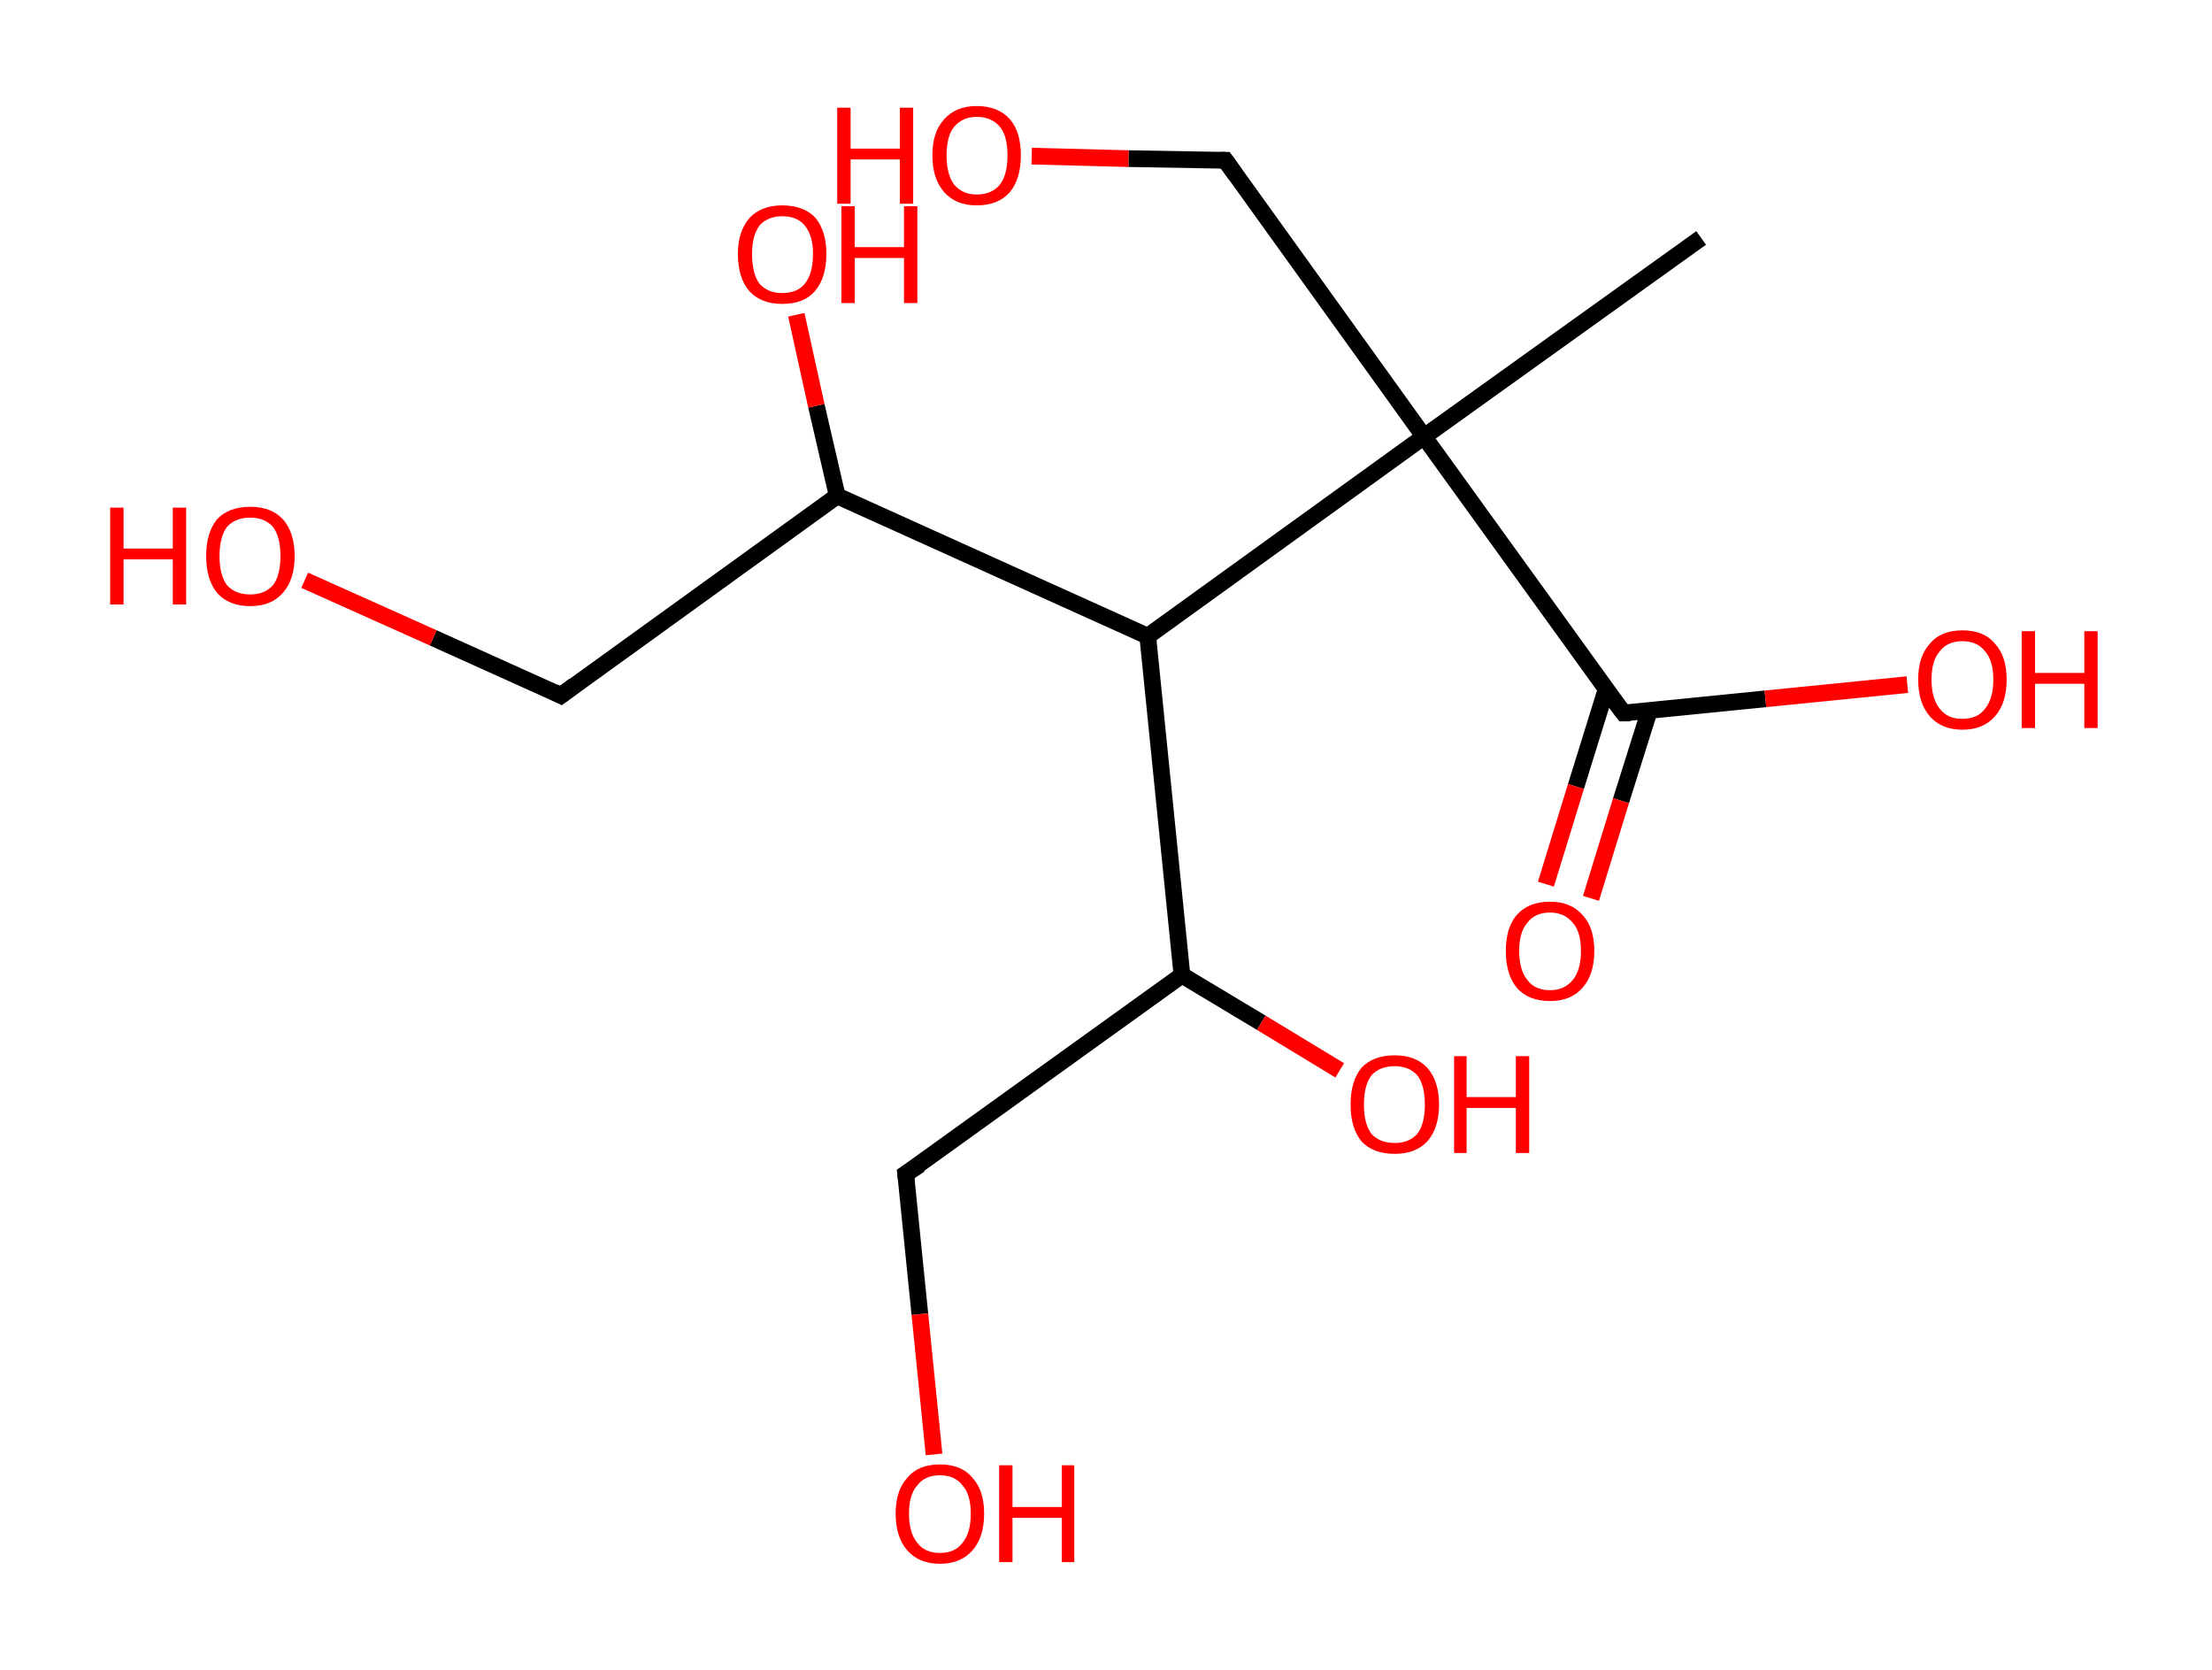 <?xml version='1.0' encoding='ASCII' standalone='yes'?>
<svg xmlns="http://www.w3.org/2000/svg" xmlns:rdkit="http://www.rdkit.org/xml" xmlns:xlink="http://www.w3.org/1999/xlink" version="1.1" baseProfile="full" xml:space="preserve" width="265px" height="200px" viewBox="0 0 265 200">
<!-- END OF HEADER -->
<rect style="opacity:1.0;fill:#FFFFFF;stroke:none" width="265.0" height="200.0" x="0.0" y="0.0"> </rect>
<path class="bond-0 atom-0 atom-1" d="M 203.8,28.5 L 170.6,52.3" style="fill:none;fill-rule:evenodd;stroke:#000000;stroke-width:2.0px;stroke-linecap:butt;stroke-linejoin:miter;stroke-opacity:1"/>
<path class="bond-1 atom-1 atom-2" d="M 170.6,52.3 L 146.8,19.2" style="fill:none;fill-rule:evenodd;stroke:#000000;stroke-width:2.0px;stroke-linecap:butt;stroke-linejoin:miter;stroke-opacity:1"/>
<path class="bond-2 atom-2 atom-3" d="M 146.8,19.2 L 135.2,19.0" style="fill:none;fill-rule:evenodd;stroke:#000000;stroke-width:2.0px;stroke-linecap:butt;stroke-linejoin:miter;stroke-opacity:1"/>
<path class="bond-2 atom-2 atom-3" d="M 135.2,19.0 L 123.6,18.7" style="fill:none;fill-rule:evenodd;stroke:#FF0000;stroke-width:2.0px;stroke-linecap:butt;stroke-linejoin:miter;stroke-opacity:1"/>
<path class="bond-3 atom-1 atom-4" d="M 170.6,52.3 L 194.5,85.4" style="fill:none;fill-rule:evenodd;stroke:#000000;stroke-width:2.0px;stroke-linecap:butt;stroke-linejoin:miter;stroke-opacity:1"/>
<path class="bond-4 atom-4 atom-5" d="M 192.4,82.6 L 188.8,94.2" style="fill:none;fill-rule:evenodd;stroke:#000000;stroke-width:2.0px;stroke-linecap:butt;stroke-linejoin:miter;stroke-opacity:1"/>
<path class="bond-4 atom-4 atom-5" d="M 188.8,94.2 L 185.2,105.9" style="fill:none;fill-rule:evenodd;stroke:#FF0000;stroke-width:2.0px;stroke-linecap:butt;stroke-linejoin:miter;stroke-opacity:1"/>
<path class="bond-4 atom-4 atom-5" d="M 197.6,85.1 L 194.2,95.9" style="fill:none;fill-rule:evenodd;stroke:#000000;stroke-width:2.0px;stroke-linecap:butt;stroke-linejoin:miter;stroke-opacity:1"/>
<path class="bond-4 atom-4 atom-5" d="M 194.2,95.9 L 190.6,107.6" style="fill:none;fill-rule:evenodd;stroke:#FF0000;stroke-width:2.0px;stroke-linecap:butt;stroke-linejoin:miter;stroke-opacity:1"/>
<path class="bond-5 atom-4 atom-6" d="M 194.5,85.4 L 211.5,83.7" style="fill:none;fill-rule:evenodd;stroke:#000000;stroke-width:2.0px;stroke-linecap:butt;stroke-linejoin:miter;stroke-opacity:1"/>
<path class="bond-5 atom-4 atom-6" d="M 211.5,83.7 L 228.5,82.0" style="fill:none;fill-rule:evenodd;stroke:#FF0000;stroke-width:2.0px;stroke-linecap:butt;stroke-linejoin:miter;stroke-opacity:1"/>
<path class="bond-6 atom-1 atom-7" d="M 170.6,52.3 L 137.5,76.2" style="fill:none;fill-rule:evenodd;stroke:#000000;stroke-width:2.0px;stroke-linecap:butt;stroke-linejoin:miter;stroke-opacity:1"/>
<path class="bond-7 atom-7 atom-8" d="M 137.5,76.2 L 141.6,116.8" style="fill:none;fill-rule:evenodd;stroke:#000000;stroke-width:2.0px;stroke-linecap:butt;stroke-linejoin:miter;stroke-opacity:1"/>
<path class="bond-8 atom-8 atom-9" d="M 141.6,116.8 L 151.1,122.5" style="fill:none;fill-rule:evenodd;stroke:#000000;stroke-width:2.0px;stroke-linecap:butt;stroke-linejoin:miter;stroke-opacity:1"/>
<path class="bond-8 atom-8 atom-9" d="M 151.1,122.5 L 160.5,128.2" style="fill:none;fill-rule:evenodd;stroke:#FF0000;stroke-width:2.0px;stroke-linecap:butt;stroke-linejoin:miter;stroke-opacity:1"/>
<path class="bond-9 atom-8 atom-10" d="M 141.6,116.8 L 108.5,140.6" style="fill:none;fill-rule:evenodd;stroke:#000000;stroke-width:2.0px;stroke-linecap:butt;stroke-linejoin:miter;stroke-opacity:1"/>
<path class="bond-10 atom-10 atom-11" d="M 108.5,140.6 L 110.2,157.4" style="fill:none;fill-rule:evenodd;stroke:#000000;stroke-width:2.0px;stroke-linecap:butt;stroke-linejoin:miter;stroke-opacity:1"/>
<path class="bond-10 atom-10 atom-11" d="M 110.2,157.4 L 111.9,174.2" style="fill:none;fill-rule:evenodd;stroke:#FF0000;stroke-width:2.0px;stroke-linecap:butt;stroke-linejoin:miter;stroke-opacity:1"/>
<path class="bond-11 atom-7 atom-12" d="M 137.5,76.2 L 100.3,59.4" style="fill:none;fill-rule:evenodd;stroke:#000000;stroke-width:2.0px;stroke-linecap:butt;stroke-linejoin:miter;stroke-opacity:1"/>
<path class="bond-12 atom-12 atom-13" d="M 100.3,59.4 L 97.8,48.6" style="fill:none;fill-rule:evenodd;stroke:#000000;stroke-width:2.0px;stroke-linecap:butt;stroke-linejoin:miter;stroke-opacity:1"/>
<path class="bond-12 atom-12 atom-13" d="M 97.8,48.6 L 95.4,37.7" style="fill:none;fill-rule:evenodd;stroke:#FF0000;stroke-width:2.0px;stroke-linecap:butt;stroke-linejoin:miter;stroke-opacity:1"/>
<path class="bond-13 atom-12 atom-14" d="M 100.3,59.4 L 67.2,83.3" style="fill:none;fill-rule:evenodd;stroke:#000000;stroke-width:2.0px;stroke-linecap:butt;stroke-linejoin:miter;stroke-opacity:1"/>
<path class="bond-14 atom-14 atom-15" d="M 67.2,83.3 L 51.9,76.4" style="fill:none;fill-rule:evenodd;stroke:#000000;stroke-width:2.0px;stroke-linecap:butt;stroke-linejoin:miter;stroke-opacity:1"/>
<path class="bond-14 atom-14 atom-15" d="M 51.9,76.4 L 36.5,69.5" style="fill:none;fill-rule:evenodd;stroke:#FF0000;stroke-width:2.0px;stroke-linecap:butt;stroke-linejoin:miter;stroke-opacity:1"/>
<path d="M 148.0,20.9 L 146.8,19.2 L 146.2,19.2" style="fill:none;stroke:#000000;stroke-width:2.0px;stroke-linecap:butt;stroke-linejoin:miter;stroke-opacity:1;"/>
<path d="M 193.3,83.8 L 194.5,85.4 L 195.3,85.4" style="fill:none;stroke:#000000;stroke-width:2.0px;stroke-linecap:butt;stroke-linejoin:miter;stroke-opacity:1;"/>
<path d="M 110.2,139.5 L 108.5,140.6 L 108.6,141.5" style="fill:none;stroke:#000000;stroke-width:2.0px;stroke-linecap:butt;stroke-linejoin:miter;stroke-opacity:1;"/>
<path d="M 68.8,82.1 L 67.2,83.3 L 66.4,82.9" style="fill:none;stroke:#000000;stroke-width:2.0px;stroke-linecap:butt;stroke-linejoin:miter;stroke-opacity:1;"/>
<path class="atom-3" d="M 100.3 12.9 L 101.9 12.9 L 101.9 17.8 L 107.8 17.8 L 107.8 12.9 L 109.4 12.9 L 109.4 24.4 L 107.8 24.4 L 107.8 19.1 L 101.9 19.1 L 101.9 24.4 L 100.3 24.4 L 100.3 12.9 " fill="#FF0000"/>
<path class="atom-3" d="M 111.7 18.6 Q 111.7 15.8, 113.1 14.3 Q 114.5 12.7, 117.0 12.7 Q 119.6 12.7, 121.0 14.3 Q 122.3 15.8, 122.3 18.6 Q 122.3 21.4, 121.0 23.0 Q 119.6 24.6, 117.0 24.6 Q 114.5 24.6, 113.1 23.0 Q 111.7 21.4, 111.7 18.6 M 117.0 23.3 Q 118.8 23.3, 119.8 22.1 Q 120.7 20.9, 120.7 18.6 Q 120.7 16.3, 119.8 15.2 Q 118.8 14.0, 117.0 14.0 Q 115.3 14.0, 114.3 15.2 Q 113.4 16.3, 113.4 18.6 Q 113.4 20.9, 114.3 22.1 Q 115.3 23.3, 117.0 23.3 " fill="#FF0000"/>
<path class="atom-5" d="M 180.4 113.9 Q 180.4 111.1, 181.7 109.6 Q 183.1 108.0, 185.7 108.0 Q 188.2 108.0, 189.6 109.6 Q 191.0 111.1, 191.0 113.9 Q 191.0 116.7, 189.6 118.3 Q 188.2 119.9, 185.7 119.9 Q 183.1 119.9, 181.7 118.3 Q 180.4 116.7, 180.4 113.9 M 185.7 118.6 Q 187.4 118.6, 188.4 117.4 Q 189.4 116.2, 189.4 113.9 Q 189.4 111.6, 188.4 110.5 Q 187.4 109.3, 185.7 109.3 Q 183.9 109.3, 183.0 110.5 Q 182.0 111.6, 182.0 113.9 Q 182.0 116.2, 183.0 117.4 Q 183.9 118.6, 185.7 118.6 " fill="#FF0000"/>
<path class="atom-6" d="M 229.8 81.4 Q 229.8 78.6, 231.2 77.1 Q 232.5 75.5, 235.1 75.5 Q 237.7 75.5, 239.0 77.1 Q 240.4 78.6, 240.4 81.4 Q 240.4 84.2, 239.0 85.8 Q 237.6 87.4, 235.1 87.4 Q 232.6 87.4, 231.2 85.8 Q 229.8 84.2, 229.8 81.4 M 235.1 86.1 Q 236.9 86.1, 237.8 84.9 Q 238.8 83.7, 238.8 81.4 Q 238.8 79.1, 237.8 78.0 Q 236.9 76.8, 235.1 76.8 Q 233.3 76.8, 232.4 78.0 Q 231.4 79.1, 231.4 81.4 Q 231.4 83.7, 232.4 84.9 Q 233.3 86.1, 235.1 86.1 " fill="#FF0000"/>
<path class="atom-6" d="M 242.2 75.6 L 243.8 75.6 L 243.8 80.6 L 249.7 80.6 L 249.7 75.6 L 251.3 75.6 L 251.3 87.2 L 249.7 87.2 L 249.7 81.9 L 243.8 81.9 L 243.8 87.2 L 242.2 87.2 L 242.2 75.6 " fill="#FF0000"/>
<path class="atom-9" d="M 161.8 132.3 Q 161.8 129.5, 163.1 127.9 Q 164.5 126.4, 167.1 126.4 Q 169.6 126.4, 171.0 127.9 Q 172.4 129.5, 172.4 132.3 Q 172.4 135.1, 171.0 136.7 Q 169.6 138.2, 167.1 138.2 Q 164.5 138.2, 163.1 136.7 Q 161.8 135.1, 161.8 132.3 M 167.1 136.9 Q 168.8 136.9, 169.8 135.8 Q 170.7 134.6, 170.7 132.3 Q 170.7 130.0, 169.8 128.8 Q 168.8 127.7, 167.1 127.7 Q 165.3 127.7, 164.3 128.8 Q 163.4 130.0, 163.4 132.3 Q 163.4 134.6, 164.3 135.8 Q 165.3 136.9, 167.1 136.9 " fill="#FF0000"/>
<path class="atom-9" d="M 174.2 126.5 L 175.7 126.5 L 175.7 131.4 L 181.6 131.4 L 181.6 126.5 L 183.2 126.5 L 183.2 138.1 L 181.6 138.1 L 181.6 132.7 L 175.7 132.7 L 175.7 138.1 L 174.2 138.1 L 174.2 126.5 " fill="#FF0000"/>
<path class="atom-11" d="M 107.3 181.3 Q 107.3 178.5, 108.7 177.0 Q 110.0 175.4, 112.6 175.4 Q 115.2 175.4, 116.5 177.0 Q 117.9 178.5, 117.9 181.3 Q 117.9 184.1, 116.5 185.7 Q 115.1 187.3, 112.6 187.3 Q 110.1 187.3, 108.7 185.7 Q 107.3 184.1, 107.3 181.3 M 112.6 186.0 Q 114.4 186.0, 115.3 184.8 Q 116.3 183.6, 116.3 181.3 Q 116.3 179.0, 115.3 177.9 Q 114.4 176.7, 112.6 176.7 Q 110.8 176.7, 109.9 177.9 Q 108.9 179.0, 108.9 181.3 Q 108.9 183.6, 109.9 184.8 Q 110.8 186.0, 112.6 186.0 " fill="#FF0000"/>
<path class="atom-11" d="M 119.7 175.5 L 121.3 175.5 L 121.3 180.5 L 127.2 180.5 L 127.2 175.5 L 128.7 175.5 L 128.7 187.1 L 127.2 187.1 L 127.2 181.8 L 121.3 181.8 L 121.3 187.1 L 119.7 187.1 L 119.7 175.5 " fill="#FF0000"/>
<path class="atom-13" d="M 88.4 30.4 Q 88.4 27.7, 89.8 26.1 Q 91.2 24.6, 93.7 24.6 Q 96.3 24.6, 97.7 26.1 Q 99.0 27.7, 99.0 30.4 Q 99.0 33.3, 97.6 34.9 Q 96.3 36.4, 93.7 36.4 Q 91.2 36.4, 89.8 34.9 Q 88.4 33.3, 88.4 30.4 M 93.7 35.1 Q 95.5 35.1, 96.4 34.0 Q 97.4 32.8, 97.4 30.4 Q 97.4 28.2, 96.4 27.0 Q 95.5 25.9, 93.7 25.9 Q 92.0 25.9, 91.0 27.0 Q 90.1 28.2, 90.1 30.4 Q 90.1 32.8, 91.0 34.0 Q 92.0 35.1, 93.7 35.1 " fill="#FF0000"/>
<path class="atom-13" d="M 100.8 24.7 L 102.4 24.7 L 102.4 29.6 L 108.3 29.6 L 108.3 24.7 L 109.9 24.7 L 109.9 36.3 L 108.3 36.3 L 108.3 30.9 L 102.4 30.9 L 102.4 36.3 L 100.8 36.3 L 100.8 24.7 " fill="#FF0000"/>
<path class="atom-15" d="M 13.2 60.8 L 14.8 60.8 L 14.8 65.7 L 20.7 65.7 L 20.7 60.8 L 22.3 60.8 L 22.3 72.4 L 20.7 72.4 L 20.7 67.0 L 14.8 67.0 L 14.8 72.4 L 13.2 72.4 L 13.2 60.8 " fill="#FF0000"/>
<path class="atom-15" d="M 24.7 66.6 Q 24.7 63.8, 26.0 62.2 Q 27.4 60.7, 30.0 60.7 Q 32.5 60.7, 33.9 62.2 Q 35.3 63.8, 35.3 66.6 Q 35.3 69.4, 33.9 71.0 Q 32.5 72.6, 30.0 72.6 Q 27.4 72.6, 26.0 71.0 Q 24.7 69.4, 24.7 66.6 M 30.0 71.2 Q 31.7 71.2, 32.7 70.1 Q 33.6 68.9, 33.6 66.6 Q 33.6 64.3, 32.7 63.1 Q 31.7 62.0, 30.0 62.0 Q 28.2 62.0, 27.2 63.1 Q 26.3 64.3, 26.3 66.6 Q 26.3 68.9, 27.2 70.1 Q 28.2 71.2, 30.0 71.2 " fill="#FF0000"/>
</svg>
